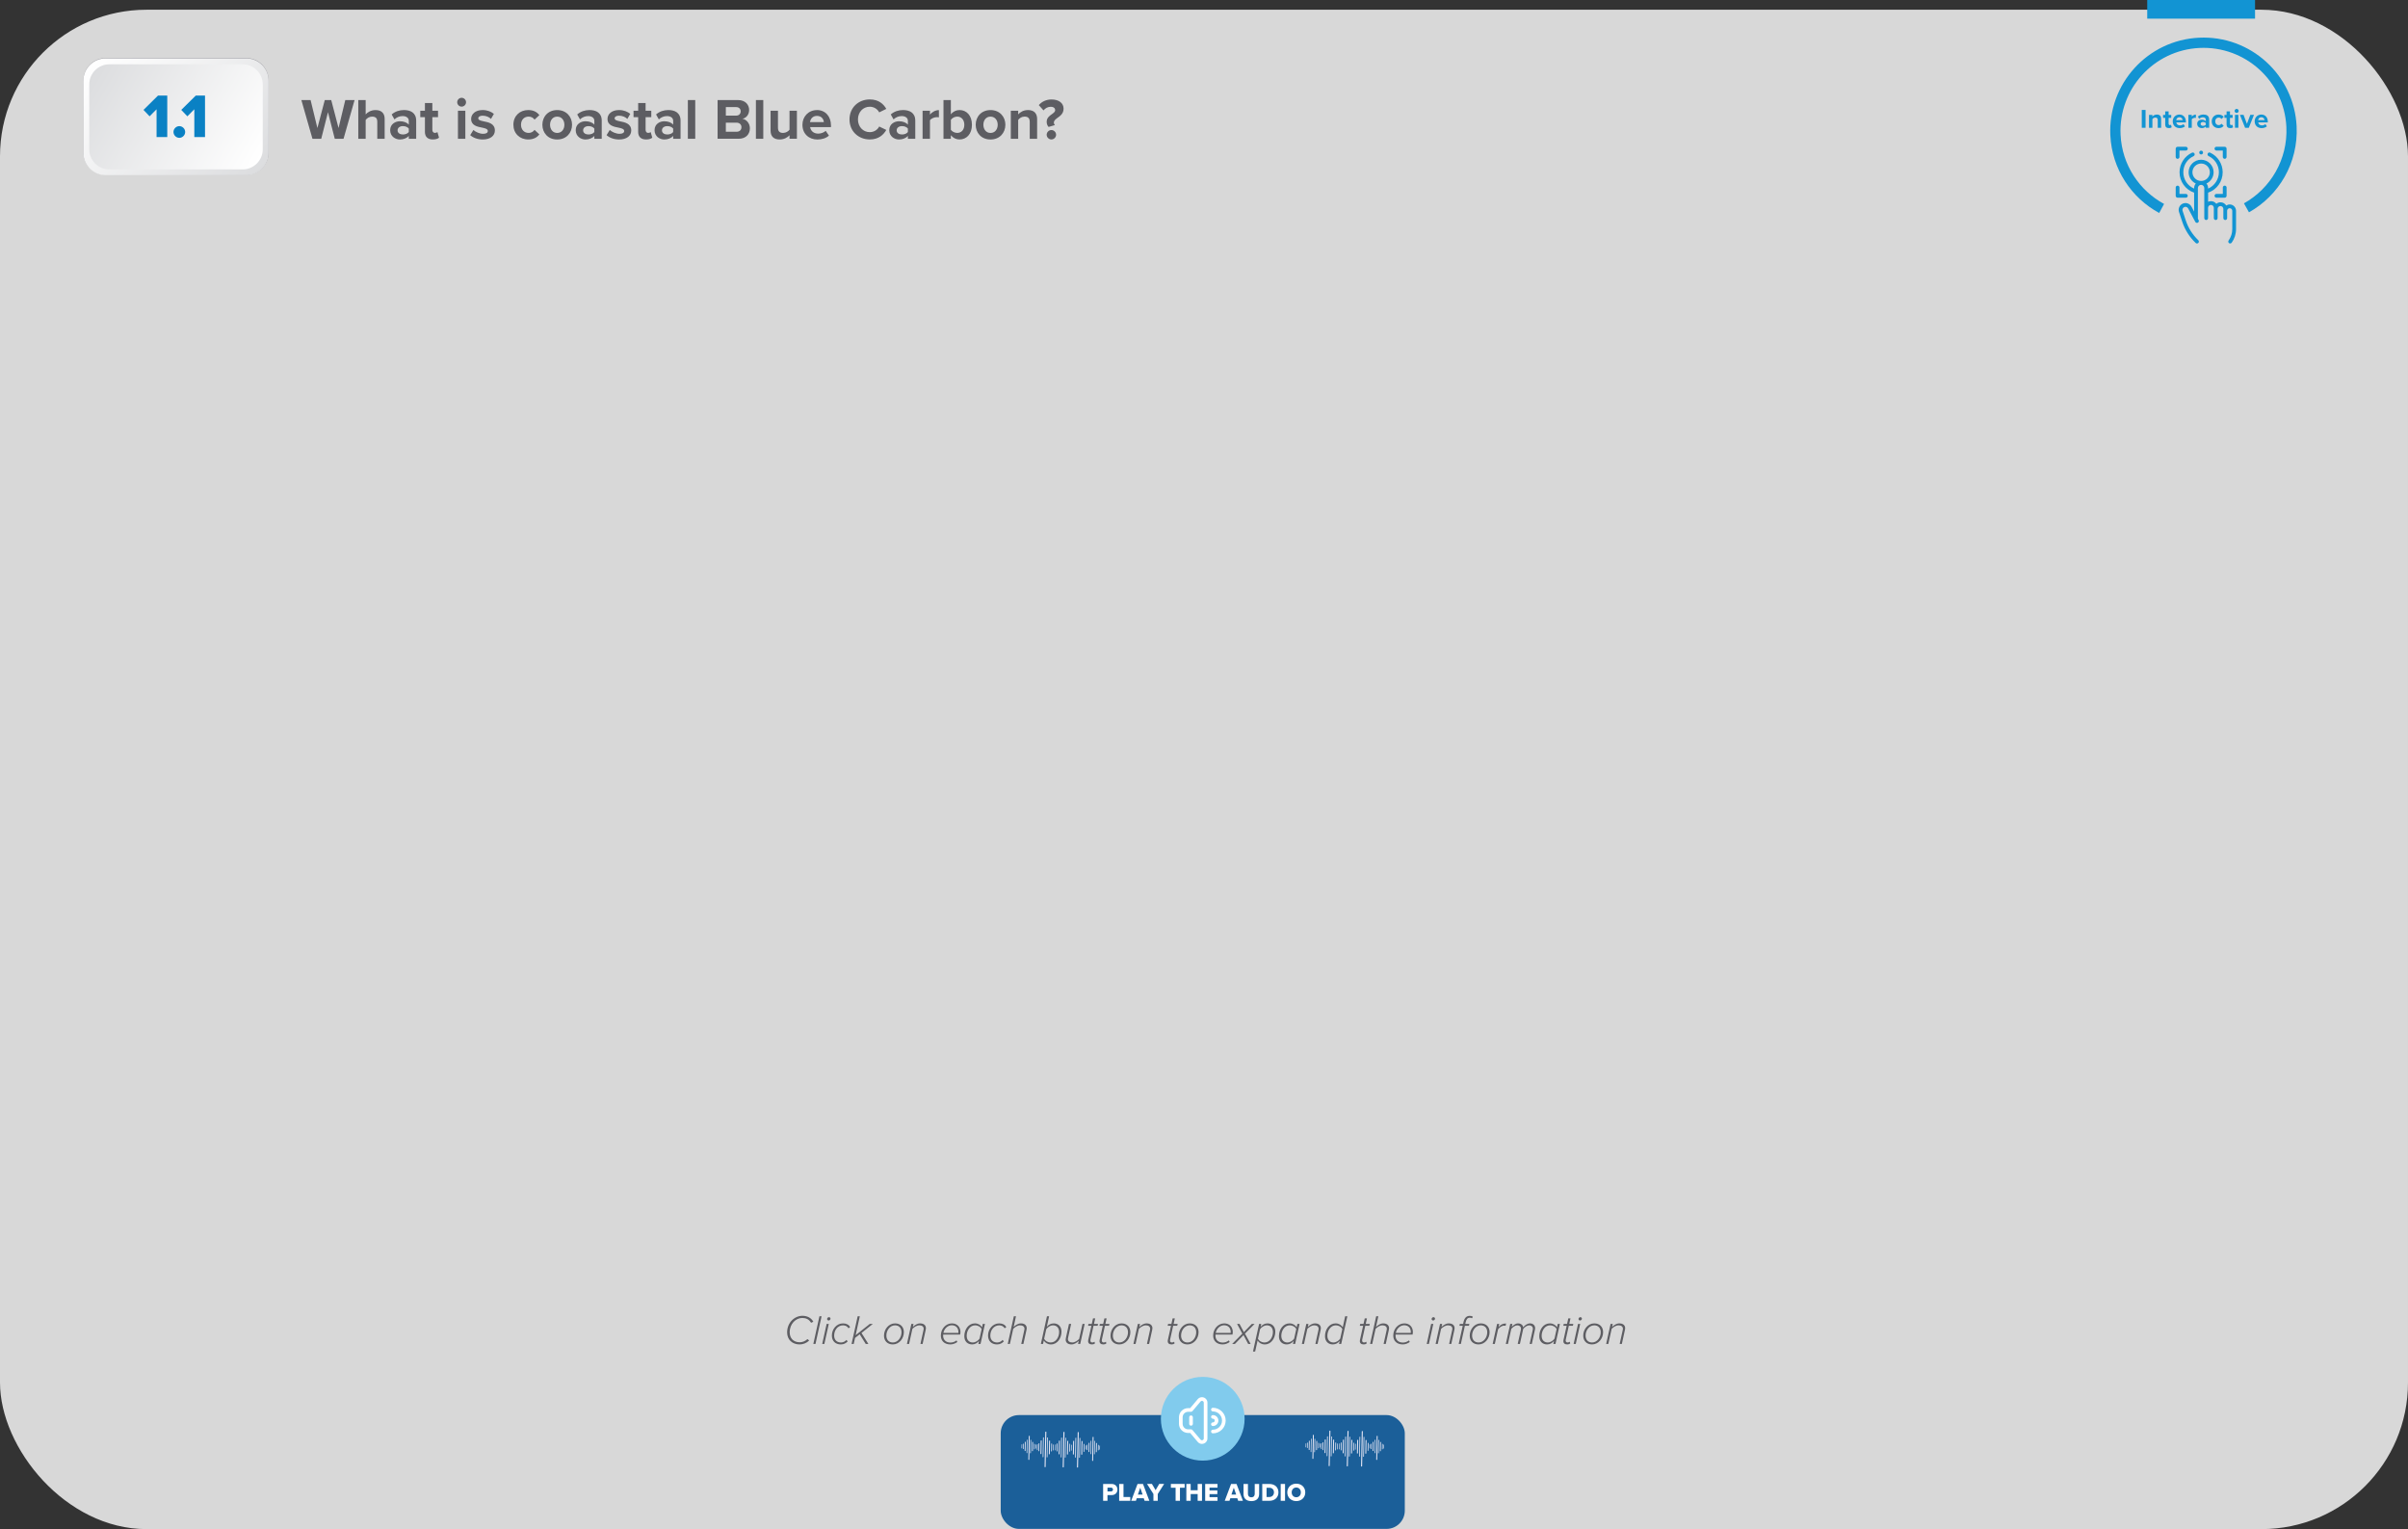 <?xml version="1.0" encoding="UTF-8"?><svg xmlns="http://www.w3.org/2000/svg" xmlns:xlink="http://www.w3.org/1999/xlink" viewBox="0 0 1161.37 737.28"><rect x="0" y="0" width="1161.37" height="737.28" fill="#333333" stroke="none"/><defs><style>.cls-1{fill:url(#linear-gradient);}.cls-2{fill:#e7e7f5;}.cls-3{fill:#fff;}.cls-4{fill:#d8d8d8;}.cls-5{fill:#1294d3;}.cls-6{fill:#0a81c4;}.cls-7{fill:#1b5f99;}.cls-8{fill:#9b9ba1;}.cls-9{fill:#5d5d62;}.cls-10{fill:#81cbed;}.cls-11{mix-blend-mode:multiply;}.cls-12{fill:url(#linear-gradient-2);}.cls-13{isolation:isolate;}.cls-14{fill:none;stroke:#1294d3;stroke-miterlimit:10;stroke-width:4.95px;}</style><linearGradient id="linear-gradient" x1="-758.98" y1="23.64" x2="-825.49" y2="90.15" gradientTransform="translate(-707.34 -.64) rotate(-179.99) scale(1 -1)" gradientUnits="userSpaceOnUse"><stop offset="0" stop-color="#fff"/><stop offset="1" stop-color="#dcdddf"/></linearGradient><linearGradient id="linear-gradient-2" x1="-831.51" y1="79.57" x2="-752.96" y2="34.22" xlink:href="#linear-gradient"/></defs><g class="cls-13"><g id="Capa_2"><g id="Capa_1-2"><rect class="cls-4" y="4.69" width="1161.37" height="732.6" rx="70.67" ry="70.67"/><g><path class="cls-9" d="M161.46,66.92l-3.28-12.82-3.25,12.82h-4.23l-5.35-18.68h4.45l3.28,13.5,3.56-13.5h3.11l3.53,13.5,3.25-13.5h4.48l-5.32,18.68h-4.23Z"/><path class="cls-9" d="M181.96,66.92v-8.23c0-1.88-.98-2.46-2.52-2.46-1.37,0-2.46,.78-3.08,1.6v9.1h-3.56v-18.68h3.56v6.92c.87-1.04,2.55-2.1,4.76-2.1,2.97,0,4.4,1.62,4.4,4.26v9.6h-3.56Z"/><path class="cls-9" d="M197.16,66.92v-1.4c-.92,1.09-2.52,1.74-4.28,1.74-2.16,0-4.7-1.46-4.7-4.48s2.55-4.31,4.7-4.31c1.79,0,3.39,.56,4.28,1.65v-1.88c0-1.37-1.18-2.27-2.97-2.27-1.46,0-2.8,.53-3.95,1.6l-1.34-2.38c1.65-1.46,3.78-2.13,5.91-2.13,3.08,0,5.91,1.23,5.91,5.12v8.74h-3.56Zm0-4.93c-.59-.78-1.71-1.18-2.86-1.18-1.4,0-2.55,.76-2.55,2.04s1.15,1.99,2.55,1.99c1.15,0,2.27-.39,2.86-1.18v-1.68Z"/><path class="cls-9" d="M204.94,63.56v-7.06h-2.24v-3.11h2.24v-3.7h3.58v3.7h2.74v3.11h-2.74v6.1c0,.84,.45,1.48,1.23,1.48,.53,0,1.04-.2,1.23-.39l.76,2.69c-.53,.48-1.48,.87-2.97,.87-2.49,0-3.84-1.29-3.84-3.7Z"/><path class="cls-9" d="M220.51,49.28c0-1.18,.98-2.13,2.13-2.13s2.13,.95,2.13,2.13-.95,2.13-2.13,2.13-2.13-.95-2.13-2.13Zm.36,17.64v-13.52h3.56v13.52h-3.56Z"/><path class="cls-9" d="M228.32,62.67c.98,.92,3,1.85,4.68,1.85,1.54,0,2.27-.53,2.27-1.37,0-.95-1.18-1.29-2.72-1.6-2.32-.45-5.32-1.01-5.32-4.23,0-2.27,1.99-4.26,5.54-4.26,2.3,0,4.12,.78,5.43,1.85l-1.4,2.44c-.81-.87-2.35-1.57-4-1.57-1.29,0-2.13,.48-2.13,1.26,0,.84,1.06,1.15,2.58,1.46,2.32,.45,5.43,1.06,5.43,4.42,0,2.49-2.1,4.34-5.85,4.34-2.35,0-4.62-.78-6.05-2.1l1.54-2.49Z"/><path class="cls-9" d="M254.78,53.06c2.77,0,4.45,1.21,5.35,2.46l-2.32,2.16c-.64-.92-1.62-1.46-2.86-1.46-2.16,0-3.67,1.57-3.67,3.92s1.51,3.95,3.67,3.95c1.23,0,2.21-.56,2.86-1.46l2.32,2.16c-.9,1.26-2.58,2.46-5.35,2.46-4.17,0-7.17-2.94-7.17-7.11s3-7.08,7.17-7.08Z"/><path class="cls-9" d="M261.59,60.15c0-3.84,2.69-7.08,7.14-7.08s7.17,3.25,7.17,7.08-2.69,7.11-7.17,7.11-7.14-3.25-7.14-7.11Zm10.61,0c0-2.1-1.26-3.92-3.47-3.92s-3.44,1.82-3.44,3.92,1.23,3.95,3.44,3.95,3.47-1.82,3.47-3.95Z"/><path class="cls-9" d="M286.65,66.92v-1.4c-.92,1.09-2.52,1.74-4.28,1.74-2.16,0-4.7-1.46-4.7-4.48s2.55-4.31,4.7-4.31c1.79,0,3.39,.56,4.28,1.65v-1.88c0-1.37-1.18-2.27-2.97-2.27-1.46,0-2.8,.53-3.95,1.6l-1.34-2.38c1.65-1.46,3.78-2.13,5.91-2.13,3.08,0,5.91,1.23,5.91,5.12v8.74h-3.56Zm0-4.93c-.59-.78-1.71-1.18-2.86-1.18-1.4,0-2.55,.76-2.55,2.04s1.15,1.99,2.55,1.99c1.15,0,2.27-.39,2.86-1.18v-1.68Z"/><path class="cls-9" d="M294.09,62.67c.98,.92,3,1.85,4.68,1.85,1.54,0,2.27-.53,2.27-1.37,0-.95-1.18-1.29-2.72-1.6-2.32-.45-5.32-1.01-5.32-4.23,0-2.27,1.99-4.26,5.54-4.26,2.3,0,4.12,.78,5.43,1.85l-1.4,2.44c-.81-.87-2.35-1.57-4-1.57-1.29,0-2.13,.48-2.13,1.26,0,.84,1.06,1.15,2.58,1.46,2.32,.45,5.43,1.06,5.43,4.42,0,2.49-2.1,4.34-5.85,4.34-2.35,0-4.62-.78-6.05-2.1l1.54-2.49Z"/><path class="cls-9" d="M307.79,63.56v-7.06h-2.24v-3.11h2.24v-3.7h3.58v3.7h2.74v3.11h-2.74v6.1c0,.84,.45,1.48,1.23,1.48,.53,0,1.04-.2,1.23-.39l.76,2.69c-.53,.48-1.48,.87-2.97,.87-2.49,0-3.84-1.29-3.84-3.7Z"/><path class="cls-9" d="M324.67,66.92v-1.4c-.92,1.09-2.52,1.74-4.28,1.74-2.16,0-4.7-1.46-4.7-4.48s2.55-4.31,4.7-4.31c1.79,0,3.39,.56,4.28,1.65v-1.88c0-1.37-1.18-2.27-2.97-2.27-1.46,0-2.8,.53-3.95,1.6l-1.34-2.38c1.65-1.46,3.78-2.13,5.91-2.13,3.08,0,5.91,1.23,5.91,5.12v8.74h-3.56Zm0-4.93c-.59-.78-1.71-1.18-2.86-1.18-1.4,0-2.55,.76-2.55,2.04s1.15,1.99,2.55,1.99c1.15,0,2.27-.39,2.86-1.18v-1.68Z"/><path class="cls-9" d="M331.75,66.92v-18.68h3.56v18.68h-3.56Z"/><path class="cls-9" d="M346.09,66.92v-18.68h9.83c3.56,0,5.38,2.27,5.38,4.76,0,2.35-1.46,3.92-3.22,4.28,1.99,.31,3.58,2.24,3.58,4.59,0,2.8-1.88,5.04-5.43,5.04h-10.14Zm3.98-11.17h4.98c1.34,0,2.18-.87,2.18-2.07s-.84-2.04-2.18-2.04h-4.98v4.12Zm0,7.78h5.12c1.51,0,2.41-.87,2.41-2.21,0-1.18-.84-2.18-2.41-2.18h-5.12v4.4Z"/><path class="cls-9" d="M364.57,66.92v-18.68h3.56v18.68h-3.56Z"/><path class="cls-9" d="M380.78,66.92v-1.71c-.92,1.04-2.55,2.04-4.76,2.04-2.97,0-4.37-1.62-4.37-4.26v-9.6h3.56v8.21c0,1.88,.98,2.49,2.49,2.49,1.37,0,2.46-.76,3.08-1.54v-9.16h3.56v13.52h-3.56Z"/><path class="cls-9" d="M394,53.06c4.03,0,6.78,3.02,6.78,7.45v.78h-10.05c.22,1.71,1.6,3.14,3.89,3.14,1.26,0,2.74-.5,3.61-1.34l1.57,2.3c-1.37,1.26-3.47,1.88-5.57,1.88-4.12,0-7.22-2.77-7.22-7.11,0-3.92,2.88-7.08,7-7.08Zm-3.33,5.82h6.66c-.08-1.29-.98-3-3.33-3-2.21,0-3.16,1.65-3.33,3Z"/><path class="cls-9" d="M409.71,57.6c0-5.74,4.34-9.66,9.8-9.66,4.26,0,6.64,2.24,7.95,4.56l-3.42,1.68c-.78-1.51-2.46-2.72-4.54-2.72-3.25,0-5.71,2.6-5.71,6.13s2.46,6.13,5.71,6.13c2.07,0,3.75-1.18,4.54-2.72l3.42,1.65c-1.34,2.32-3.7,4.59-7.95,4.59-5.46,0-9.8-3.92-9.8-9.66Z"/><path class="cls-9" d="M437.87,66.92v-1.4c-.92,1.09-2.52,1.74-4.28,1.74-2.16,0-4.7-1.46-4.7-4.48s2.55-4.31,4.7-4.31c1.79,0,3.39,.56,4.28,1.65v-1.88c0-1.37-1.18-2.27-2.97-2.27-1.46,0-2.8,.53-3.95,1.6l-1.34-2.38c1.65-1.46,3.78-2.13,5.91-2.13,3.08,0,5.91,1.23,5.91,5.12v8.74h-3.56Zm0-4.93c-.59-.78-1.71-1.18-2.86-1.18-1.4,0-2.55,.76-2.55,2.04s1.15,1.99,2.55,1.99c1.15,0,2.27-.39,2.86-1.18v-1.68Z"/><path class="cls-9" d="M444.96,66.92v-13.52h3.56v1.85c.95-1.2,2.63-2.16,4.31-2.16v3.47c-.25-.06-.59-.08-.98-.08-1.18,0-2.74,.64-3.33,1.51v8.93h-3.56Z"/><path class="cls-9" d="M455.04,66.92v-18.68h3.56v6.89c1.06-1.37,2.58-2.07,4.17-2.07,3.44,0,5.99,2.69,5.99,7.11s-2.58,7.08-5.99,7.08c-1.62,0-3.11-.73-4.17-2.04v1.71h-3.56Zm3.56-4.34c.59,.87,1.9,1.51,3.05,1.51,2.07,0,3.44-1.57,3.44-3.92s-1.37-3.95-3.44-3.95c-1.15,0-2.46,.67-3.05,1.57v4.79Z"/><path class="cls-9" d="M470.58,60.15c0-3.84,2.69-7.08,7.14-7.08s7.17,3.25,7.17,7.08-2.69,7.11-7.17,7.11-7.14-3.25-7.14-7.11Zm10.61,0c0-2.1-1.26-3.92-3.47-3.92s-3.44,1.82-3.44,3.92,1.23,3.95,3.44,3.95,3.47-1.82,3.47-3.95Z"/><path class="cls-9" d="M496.64,66.92v-8.18c0-1.88-.98-2.52-2.49-2.52-1.4,0-2.49,.78-3.08,1.6v9.1h-3.56v-13.52h3.56v1.76c.87-1.04,2.52-2.1,4.73-2.1,2.97,0,4.4,1.68,4.4,4.31v9.55h-3.56Z"/><path class="cls-9" d="M507.28,55.08c.87-.62,1.62-1.15,1.62-1.99s-.64-1.6-2.18-1.6c-1.4,0-2.58,.7-3.44,1.74l-2.27-2.55c1.48-1.74,3.72-2.72,6.13-2.72,3.61,0,5.82,1.82,5.82,4.42,0,2.32-1.51,3.44-2.83,4.37-.98,.73-1.85,1.34-1.85,2.38,0,.45,.22,.92,.5,1.18l-3.05,.9c-.59-.64-.92-1.48-.92-2.46,0-1.93,1.34-2.86,2.46-3.67Zm-.2,7.62c1.23,0,2.27,1.04,2.27,2.27s-1.04,2.27-2.27,2.27-2.27-1.04-2.27-2.27,1.04-2.27,2.27-2.27Z"/></g><g><g class="cls-11"><path class="cls-8" d="M129.55,73.52c0,5.96-4.83,10.79-10.79,10.79H51.01c-5.96,0-10.79-4.83-10.79-10.8V38.76c0-5.96,4.84-10.79,10.8-10.79H118.77c5.96,0,10.79,4.83,10.79,10.79v34.75Z"/></g><g><path class="cls-1" d="M40.22,73.71c0,5.96,4.83,10.79,10.79,10.79H118.77c5.95,0,10.78-4.83,10.78-10.79V38.96c0-5.96-4.83-10.79-10.78-10.79H51.01c-5.96,0-10.79,4.82-10.79,10.78v34.75Z"/><path class="cls-12" d="M43.04,71.97c0,5.36,4.35,9.71,9.71,9.71H117.02c5.36,0,9.7-4.35,9.7-9.7v-31.26c0-5.37-4.34-9.71-9.7-9.71H52.76c-5.36,0-9.71,4.34-9.71,9.7v31.26Z"/></g><g><path class="cls-6" d="M75.51,66.1v-13.41s-3.36,3.39-3.36,3.39l-2.94-3.09,6.99-6.9h4.47s0,20.01,0,20.01h-5.16Z"/><path class="cls-6" d="M86.49,60.82c1.53,0,2.82,1.29,2.82,2.82,0,1.53-1.29,2.82-2.82,2.82s-2.82-1.29-2.82-2.82c0-1.53,1.29-2.82,2.82-2.82Z"/><path class="cls-6" d="M93.72,66.1v-13.41s-3.36,3.39-3.36,3.39l-2.94-3.09,6.99-6.9h4.47s0,20.01,0,20.01h-5.16Z"/></g></g><g><g id="Button"><rect class="cls-7" x="482.64" y="682.31" width="194.89" height="54.87" rx="8.78" ry="8.78"/></g><circle class="cls-10" cx="580.08" cy="684.08" r="20.19"/><g><path class="cls-3" d="M579.7,696.21c-.78,0-1.51-.34-2.02-.94l-3.67-4.34h-1c-2.42,0-4.4-1.97-4.4-4.4v-3.17c0-2.42,1.97-4.4,4.4-4.4h1l3.67-4.34c.5-.59,1.24-.94,2.02-.94,1.45,0,2.64,1.18,2.64,2.64v17.24c0,1.45-1.18,2.64-2.64,2.64Zm-6.68-15.48c-1.45,0-2.64,1.18-2.64,2.64v3.17c0,1.45,1.18,2.64,2.64,2.64h1.41c.26,0,.5,.11,.67,.31l3.93,4.65c.17,.2,.41,.31,.67,.31,.48,0,.88-.39,.88-.88v-17.24c0-.48-.39-.88-.88-.88-.26,0-.5,.11-.67,.31l-3.93,4.65c-.17,.2-.41,.31-.67,.31h-1.41Z"/><path class="cls-3" d="M584.98,691.11c-.49,0-.88-.39-.88-.88s.39-.88,.88-.88c2.42,0,4.4-1.97,4.4-4.4s-1.97-4.4-4.4-4.4c-.49,0-.88-.39-.88-.88s.39-.88,.88-.88c3.39,0,6.16,2.76,6.16,6.16s-2.76,6.16-6.16,6.16Z"/><path class="cls-3" d="M584.98,687.59c-.49,0-.88-.39-.88-.88s.39-.88,.88-.88,.88-.39,.88-.88-.39-.88-.88-.88-.88-.39-.88-.88,.39-.88,.88-.88c1.45,0,2.64,1.18,2.64,2.64s-1.18,2.64-2.64,2.64Z"/><path class="cls-3" d="M574.43,687.42c-.49,0-.88-.39-.88-.88v-3.17c0-.49,.39-.88,.88-.88s.88,.39,.88,.88v3.17c0,.49-.39,.88-.88,.88Z"/></g><g><path class="cls-3" d="M532.03,723.64v-8.12h4.07c1.83,0,2.83,1.23,2.83,2.7s-1,2.67-2.83,2.67h-1.97v2.75h-2.09Zm3.79-6.36h-1.69v1.83h1.69c.56,0,.97-.35,.97-.9s-.41-.92-.97-.92Z"/><path class="cls-3" d="M539.77,723.64v-8.12h2.09v6.29h3.26v1.83h-5.36Z"/><path class="cls-3" d="M552.04,723.64l-.41-1.23h-3.37l-.41,1.23h-2.28l3.06-8.12h2.63l3.07,8.12h-2.28Zm-2.11-6.3l-1.13,3.3h2.28l-1.14-3.3Z"/><path class="cls-3" d="M556.29,723.64v-3.28l-3.08-4.85h2.36l1.77,3,1.74-3h2.37l-3.07,4.85v3.28h-2.09Z"/><path class="cls-3" d="M566.99,723.64v-6.3h-2.28v-1.83h6.64v1.83h-2.26v6.3h-2.09Z"/><path class="cls-3" d="M577.63,723.64v-3.26h-3.37v3.26h-2.09v-8.12h2.09v3.03h3.37v-3.03h2.09v8.12h-2.09Z"/><path class="cls-3" d="M581.25,723.64v-8.12h5.96v1.77h-3.86v1.35h3.77v1.78h-3.77v1.46h3.86v1.77h-5.96Z"/><path class="cls-3" d="M597.16,723.64l-.41-1.23h-3.37l-.41,1.23h-2.28l3.06-8.12h2.63l3.07,8.12h-2.28Zm-2.11-6.3l-1.13,3.3h2.28l-1.14-3.3Z"/><path class="cls-3" d="M599.75,715.52h2.13v4.76c0,.96,.51,1.66,1.64,1.66s1.63-.69,1.63-1.66v-4.76h2.13v4.82c0,2.02-1.16,3.45-3.76,3.45s-3.77-1.44-3.77-3.43v-4.83Z"/><path class="cls-3" d="M608.78,723.64v-8.12h3.41c2.56,0,4.4,1.53,4.4,4.05s-1.84,4.07-4.38,4.07h-3.42Zm2.09-1.83h1.31c1.42,0,2.25-1.03,2.25-2.24s-.75-2.23-2.24-2.23h-1.33v4.47Z"/><path class="cls-3" d="M617.68,723.64v-8.12h2.09v8.12h-2.09Z"/><path class="cls-3" d="M625.2,715.38c2.48,0,4.33,1.73,4.33,4.2s-1.85,4.2-4.33,4.2-4.35-1.73-4.35-4.2,1.86-4.2,4.35-4.2Zm0,1.85c-1.35,0-2.22,1.02-2.22,2.35s.86,2.35,2.22,2.35,2.2-1.04,2.2-2.35-.86-2.35-2.2-2.35Z"/></g><g><path class="cls-2" d="M504.03,707.42h.02c.14,0,.25-.08,.25-.17l.35-16.78c0-.1-.11-.18-.24-.18h-.02c-.14,0-.25,.08-.25,.17l-.35,16.78c0,.1,.11,.18,.24,.18Z"/><path class="cls-2" d="M503.02,702.62h.05c.08,0,.15-.05,.16-.11l.19-9.36c0-.06-.07-.11-.15-.11h-.05c-.08,0-.15,.05-.16,.11l-.19,9.36c0,.06,.07,.11,.15,.11Z"/><path class="cls-2" d="M501.95,701.11h.17c.08,0,.15-.04,.15-.1l.13-6.37c0-.06-.06-.1-.14-.1h-.17c-.08,0-.15,.04-.15,.1l-.13,6.37c0,.06,.06,.1,.14,.1Z"/><path class="cls-2" d="M500.96,699.72h.16c.05,0,.1-.03,.1-.07l.08-3.69s-.04-.07-.1-.07h-.16c-.05,0-.1,.03-.1,.07l-.08,3.69s.04,.07,.1,.07Z"/><path class="cls-2" d="M500.2,699.21h.15s.08-.02,.08-.05l.06-2.72s-.03-.05-.07-.05h-.15s-.08,.02-.08,.05l-.06,2.72s.03,.05,.07,.05Z"/><path class="cls-2" d="M505.03,702.68h-.05c-.08,0-.15-.05-.15-.11l.19-9.36c0-.06,.07-.11,.16-.11h.05c.08,0,.15,.05,.15,.11l-.19,9.36c0,.06-.07,.11-.16,.11Z"/><path class="cls-2" d="M506.16,701.2h-.17c-.08,0-.14-.05-.14-.11l.13-6.37c0-.06,.07-.1,.15-.1h.17c.08,0,.14,.05,.14,.11l-.13,6.37c0,.06-.07,.1-.15,.1Z"/><path class="cls-2" d="M507.21,699.84h-.16c-.05,0-.1-.03-.1-.07l.08-3.69s.04-.07,.1-.07h.16c.05,0,.1,.03,.1,.07l-.08,3.69s-.04,.07-.1,.07Z"/><path class="cls-2" d="M507.99,699.35h-.15s-.08-.03-.07-.06l.06-2.72s.04-.05,.08-.05h.15s.08,.03,.07,.06l-.06,2.72s-.04,.05-.08,.05Z"/><path class="cls-2" d="M526.93,704.42h.08c.11,0,.19-.06,.19-.13l.23-11.32c0-.07-.08-.14-.19-.14h-.08c-.11,0-.19,.06-.19,.13l-.23,11.32c0,.07,.08,.14,.19,.14Z"/><path class="cls-2" d="M526.03,701.17h.08c.07,0,.12-.04,.12-.08l.13-6.31s-.05-.08-.12-.09h-.08c-.07,0-.12,.04-.12,.08l-.13,6.31s.05,.08,.12,.09Z"/><path class="cls-2" d="M525.08,700.14h.18c.06,0,.11-.03,.11-.08l.09-4.29s-.05-.08-.11-.08h-.18c-.06,0-.11,.03-.11,.08l-.09,4.29s.05,.08,.11,.08Z"/><path class="cls-2" d="M524.2,699.2h.17s.08-.02,.08-.05l.05-2.49s-.03-.05-.07-.05h-.17s-.08,.02-.08,.05l-.05,2.49s.03,.05,.07,.05Z"/><path class="cls-2" d="M523.53,698.85h.15s.06-.02,.06-.04l.04-1.83s-.03-.04-.06-.04h-.15s-.06,.02-.06,.04l-.04,1.83s.03,.04,.06,.04Z"/><path class="cls-2" d="M527.85,701.21h-.08c-.07,0-.12-.04-.12-.09l.13-6.31s.06-.08,.12-.08h.08c.07,0,.12,.04,.12,.09l-.13,6.31s-.06,.08-.12,.08Z"/><path class="cls-2" d="M528.83,700.21h-.18c-.06,0-.11-.04-.11-.08l.09-4.29s.05-.08,.11-.08h.18c.06,0,.11,.04,.11,.08l-.09,4.29s-.05,.08-.11,.08Z"/><path class="cls-2" d="M529.76,699.29h-.17s-.07-.03-.07-.06l.05-2.49s.03-.05,.08-.05h.17s.07,.03,.07,.06l-.05,2.49s-.03,.05-.08,.05Z"/><path class="cls-2" d="M530.44,698.96h-.15s-.06-.02-.06-.04l.04-1.83s.03-.04,.06-.04h.15s.06,.02,.06,.04l-.04,1.83s-.03,.04-.06,.04Z"/><path class="cls-2" d="M496.15,703.91h.08c.11,0,.19-.06,.19-.13l.23-11.32c0-.07-.08-.14-.19-.14h-.08c-.11,0-.19,.06-.19,.13l-.23,11.32c0,.07,.08,.14,.19,.14Z"/><path class="cls-2" d="M495.24,700.66h.08c.07,0,.12-.04,.12-.08l.13-6.31s-.05-.08-.12-.09h-.08c-.07,0-.12,.04-.12,.08l-.13,6.31s.05,.08,.12,.09Z"/><path class="cls-2" d="M494.3,699.63h.18c.06,0,.11-.03,.11-.08l.09-4.29s-.05-.08-.11-.08h-.18c-.06,0-.11,.03-.11,.08l-.09,4.29s.05,.08,.11,.08Z"/><path class="cls-2" d="M493.41,698.69h.17s.08-.02,.08-.05l.05-2.49s-.03-.05-.07-.05h-.17s-.08,.02-.08,.05l-.05,2.49s.03,.05,.07,.05Z"/><path class="cls-2" d="M492.74,698.34h.15s.06-.02,.06-.04l.04-1.83s-.03-.04-.06-.04h-.15s-.06,.02-.06,.04l-.04,1.83s.03,.04,.06,.04Z"/><path class="cls-2" d="M497.06,700.71h-.08c-.07,0-.12-.04-.12-.09l.13-6.31s.06-.08,.12-.08h.08c.07,0,.12,.04,.12,.09l-.13,6.31s-.06,.08-.12,.08Z"/><path class="cls-2" d="M498.05,699.7h-.18c-.06,0-.11-.04-.11-.08l.09-4.29s.05-.08,.11-.08h.18c.06,0,.11,.04,.11,.08l-.09,4.29s-.05,.08-.11,.08Z"/><path class="cls-2" d="M498.97,698.79h-.17s-.07-.03-.07-.06l.05-2.49s.03-.05,.08-.05h.17s.07,.03,.07,.06l-.05,2.49s-.03,.05-.08,.05Z"/><path class="cls-2" d="M499.66,698.46h-.15s-.06-.02-.06-.04l.04-1.83s.03-.04,.06-.04h.15s.06,.02,.06,.04l-.04,1.83s-.03,.04-.06,.04Z"/><path class="cls-2" d="M512.78,707.53h.02c.14,0,.25-.08,.25-.17l.35-16.78c0-.1-.11-.18-.24-.18h-.02c-.14,0-.25,.08-.25,.17l-.35,16.78c0,.1,.11,.18,.24,.18Z"/><path class="cls-2" d="M511.77,702.74h.05c.08,0,.15-.05,.16-.11l.19-9.36c0-.06-.07-.11-.15-.11h-.05c-.08,0-.15,.05-.16,.11l-.19,9.36c0,.06,.07,.11,.15,.11Z"/><path class="cls-2" d="M510.71,701.22h.17c.08,0,.15-.04,.15-.1l.13-6.37c0-.06-.06-.1-.14-.1h-.17c-.08,0-.15,.04-.15,.1l-.13,6.37c0,.06,.06,.1,.14,.1Z"/><path class="cls-2" d="M509.71,699.83h.16c.05,0,.1-.03,.1-.07l.08-3.69s-.04-.07-.1-.07h-.16c-.05,0-.1,.03-.1,.07l-.08,3.69s.04,.07,.1,.07Z"/><path class="cls-2" d="M508.95,699.32h.15s.08-.02,.08-.05l.06-2.72s-.03-.05-.07-.06h-.15s-.08,.02-.08,.05l-.06,2.72s.03,.05,.07,.05Z"/><path class="cls-2" d="M513.79,702.8h-.05c-.08,0-.15-.05-.15-.11l.19-9.36c0-.06,.07-.11,.16-.11h.05c.08,0,.15,.05,.15,.11l-.19,9.36c0,.06-.07,.11-.16,.11Z"/><path class="cls-2" d="M514.91,701.31h-.17c-.08,0-.14-.05-.14-.11l.13-6.37c0-.06,.07-.1,.15-.1h.17c.08,0,.14,.05,.14,.11l-.13,6.37c0,.06-.07,.1-.15,.1Z"/><path class="cls-2" d="M515.97,699.95h-.16c-.05,0-.1-.03-.1-.07l.08-3.69s.04-.07,.1-.07h.16c.05,0,.1,.03,.1,.07l-.08,3.69s-.04,.07-.1,.07Z"/><path class="cls-2" d="M516.75,699.46h-.15s-.08-.03-.07-.06l.06-2.72s.04-.05,.08-.05h.15s.08,.03,.07,.06l-.06,2.72s-.04,.05-.08,.05Z"/><path class="cls-2" d="M519.66,707.62h.02c.14,0,.25-.08,.25-.17l.35-16.78c0-.1-.11-.18-.24-.18h-.02c-.14,0-.25,.08-.25,.17l-.35,16.78c0,.1,.11,.18,.24,.18Z"/><path class="cls-2" d="M518.65,702.82h.05c.08,0,.15-.05,.16-.11l.19-9.36c0-.06-.07-.11-.15-.11h-.05c-.08,0-.15,.05-.16,.11l-.19,9.36c0,.06,.07,.11,.15,.11Z"/><path class="cls-2" d="M517.59,701.31h.17c.08,0,.15-.04,.15-.1l.13-6.37c0-.06-.06-.1-.14-.1h-.17c-.08,0-.15,.04-.15,.1l-.13,6.37c0,.06,.06,.1,.14,.1Z"/><path class="cls-2" d="M520.67,702.89h-.05c-.08,0-.15-.05-.15-.11l.19-9.36c0-.06,.07-.11,.16-.11h.05c.08,0,.15,.05,.15,.11l-.19,9.36c0,.06-.07,.11-.16,.11Z"/><path class="cls-2" d="M521.79,701.4h-.17c-.08,0-.14-.05-.14-.11l.13-6.37c0-.06,.07-.1,.15-.1h.17c.08,0,.14,.05,.14,.11l-.13,6.37c0,.06-.07,.1-.15,.1Z"/><path class="cls-2" d="M522.84,700.04h-.16c-.05,0-.1-.03-.1-.07l.08-3.69s.04-.07,.1-.07h.16c.05,0,.1,.03,.1,.07l-.08,3.69s-.04,.07-.1,.07Z"/></g><g><path class="cls-2" d="M641.04,706.93h.02c.14,0,.25-.08,.25-.17l.35-16.78c0-.1-.11-.18-.24-.18h-.02c-.14,0-.25,.08-.25,.17l-.35,16.78c0,.1,.11,.18,.24,.18Z"/><path class="cls-2" d="M640.02,702.13h.05c.08,0,.15-.05,.16-.11l.19-9.36c0-.06-.07-.11-.15-.11h-.05c-.08,0-.15,.05-.16,.11l-.19,9.36c0,.06,.07,.11,.15,.11Z"/><path class="cls-2" d="M638.96,700.62h.17c.08,0,.15-.04,.15-.1l.13-6.37c0-.06-.06-.1-.14-.1h-.17c-.08,0-.15,.04-.15,.1l-.13,6.37c0,.06,.06,.1,.14,.1Z"/><path class="cls-2" d="M637.96,699.23h.16c.05,0,.1-.03,.1-.07l.08-3.69s-.04-.07-.1-.07h-.16c-.05,0-.1,.03-.1,.07l-.08,3.69s.04,.07,.1,.07Z"/><path class="cls-2" d="M637.2,698.72h.15s.08-.02,.08-.05l.06-2.72s-.03-.05-.07-.05h-.15s-.08,.02-.08,.05l-.06,2.72s.03,.05,.07,.05Z"/><path class="cls-2" d="M642.04,702.2h-.05c-.08,0-.15-.05-.15-.11l.19-9.36c0-.06,.07-.11,.16-.11h.05c.08,0,.15,.05,.15,.11l-.19,9.36c0,.06-.07,.11-.16,.11Z"/><path class="cls-2" d="M643.16,700.71h-.17c-.08,0-.14-.05-.14-.11l.13-6.37c0-.06,.07-.1,.15-.1h.17c.08,0,.14,.05,.14,.11l-.13,6.37c0,.06-.07,.1-.15,.1Z"/><path class="cls-2" d="M644.22,699.35h-.16c-.05,0-.1-.03-.1-.07l.08-3.69s.04-.07,.1-.07h.16c.05,0,.1,.03,.1,.07l-.08,3.69s-.04,.07-.1,.07Z"/><path class="cls-2" d="M645,698.86h-.15s-.08-.03-.07-.06l.06-2.72s.04-.05,.08-.05h.15s.08,.03,.07,.06l-.06,2.72s-.04,.05-.08,.05Z"/><path class="cls-2" d="M663.94,703.93h.08c.11,0,.19-.06,.19-.13l.23-11.32c0-.07-.08-.14-.19-.14h-.08c-.11,0-.19,.06-.19,.13l-.23,11.32c0,.07,.08,.14,.19,.14Z"/><path class="cls-2" d="M663.03,700.68h.08c.07,0,.12-.04,.12-.08l.13-6.31s-.05-.08-.12-.09h-.08c-.07,0-.12,.04-.12,.08l-.13,6.31s.05,.08,.12,.09Z"/><path class="cls-2" d="M662.09,699.65h.18c.06,0,.11-.03,.11-.08l.09-4.29s-.05-.08-.11-.08h-.18c-.06,0-.11,.03-.11,.08l-.09,4.29s.05,.08,.11,.08Z"/><path class="cls-2" d="M661.2,698.71h.17s.08-.02,.08-.05l.05-2.49s-.03-.05-.07-.05h-.17s-.08,.02-.08,.05l-.05,2.49s.03,.05,.07,.05Z"/><path class="cls-2" d="M660.53,698.36h.15s.06-.02,.06-.04l.04-1.83s-.03-.04-.06-.04h-.15s-.06,.02-.06,.04l-.04,1.83s.03,.04,.06,.04Z"/><path class="cls-2" d="M664.85,700.73h-.08c-.07,0-.12-.04-.12-.09l.13-6.31s.06-.08,.12-.08h.08c.07,0,.12,.04,.12,.09l-.13,6.31s-.06,.08-.12,.08Z"/><path class="cls-2" d="M665.84,699.72h-.18c-.06,0-.11-.04-.11-.08l.09-4.29s.05-.08,.11-.08h.18c.06,0,.11,.04,.11,.08l-.09,4.29s-.05,.08-.11,.08Z"/><path class="cls-2" d="M666.76,698.8h-.17s-.07-.03-.07-.06l.05-2.49s.03-.05,.08-.05h.17s.07,.03,.07,.06l-.05,2.49s-.03,.05-.08,.05Z"/><path class="cls-2" d="M667.45,698.47h-.15s-.06-.02-.06-.04l.04-1.83s.03-.04,.06-.04h.15s.06,.02,.06,.04l-.04,1.83s-.03,.04-.06,.04Z"/><path class="cls-2" d="M633.16,703.42h.08c.11,0,.19-.06,.19-.13l.23-11.32c0-.07-.08-.14-.19-.14h-.08c-.11,0-.19,.06-.19,.13l-.23,11.32c0,.07,.08,.14,.19,.14Z"/><path class="cls-2" d="M632.25,700.17h.08c.07,0,.12-.04,.12-.08l.13-6.31s-.05-.08-.12-.09h-.08c-.07,0-.12,.04-.12,.08l-.13,6.31s.05,.08,.12,.09Z"/><path class="cls-2" d="M631.3,699.14h.18c.06,0,.11-.03,.11-.08l.09-4.29s-.05-.08-.11-.08h-.18c-.06,0-.11,.03-.11,.08l-.09,4.29s.05,.08,.11,.08Z"/><path class="cls-2" d="M630.42,698.2h.17s.08-.02,.08-.05l.05-2.49s-.03-.05-.07-.05h-.17s-.08,.02-.08,.05l-.05,2.49s.03,.05,.07,.05Z"/><path class="cls-2" d="M629.75,697.85h.15s.06-.02,.06-.04l.04-1.83s-.03-.04-.06-.04h-.15s-.06,.02-.06,.04l-.04,1.83s.03,.04,.06,.04Z"/><path class="cls-2" d="M634.07,700.22h-.08c-.07,0-.12-.04-.12-.09l.13-6.31s.06-.08,.12-.08h.08c.07,0,.12,.04,.12,.09l-.13,6.31s-.06,.08-.12,.08Z"/><path class="cls-2" d="M635.06,699.21h-.18c-.06,0-.11-.04-.11-.08l.09-4.29s.05-.08,.11-.08h.18c.06,0,.11,.04,.11,.08l-.09,4.29s-.05,.08-.11,.08Z"/><path class="cls-2" d="M635.98,698.3h-.17s-.07-.03-.07-.06l.05-2.49s.03-.05,.08-.05h.17s.07,.03,.07,.06l-.05,2.49s-.03,.05-.08,.05Z"/><path class="cls-2" d="M636.66,697.97h-.15s-.06-.02-.06-.04l.04-1.83s.03-.04,.06-.04h.15s.06,.02,.06,.04l-.04,1.83s-.03,.04-.06,.04Z"/><path class="cls-2" d="M649.79,707.04h.02c.14,0,.25-.08,.25-.17l.35-16.78c0-.1-.11-.18-.24-.18h-.02c-.14,0-.25,.08-.25,.17l-.35,16.78c0,.1,.11,.18,.24,.18Z"/><path class="cls-2" d="M648.78,702.25h.05c.08,0,.15-.05,.16-.11l.19-9.36c0-.06-.07-.11-.15-.11h-.05c-.08,0-.15,.05-.16,.11l-.19,9.36c0,.06,.07,.11,.15,.11Z"/><path class="cls-2" d="M647.72,700.73h.17c.08,0,.15-.04,.15-.1l.13-6.37c0-.06-.06-.1-.14-.1h-.17c-.08,0-.15,.04-.15,.1l-.13,6.37c0,.06,.06,.1,.14,.1Z"/><path class="cls-2" d="M646.72,699.34h.16c.05,0,.1-.03,.1-.07l.08-3.69s-.04-.07-.1-.07h-.16c-.05,0-.1,.03-.1,.07l-.08,3.69s.04,.07,.1,.07Z"/><path class="cls-2" d="M645.96,698.83h.15s.08-.02,.08-.05l.06-2.72s-.03-.05-.07-.06h-.15s-.08,.02-.08,.05l-.06,2.72s.03,.05,.07,.05Z"/><path class="cls-2" d="M650.8,702.31h-.05c-.08,0-.15-.05-.15-.11l.19-9.36c0-.06,.07-.11,.16-.11h.05c.08,0,.15,.05,.15,.11l-.19,9.36c0,.06-.07,.11-.16,.11Z"/><path class="cls-2" d="M651.92,700.82h-.17c-.08,0-.14-.05-.14-.11l.13-6.37c0-.06,.07-.1,.15-.1h.17c.08,0,.14,.05,.14,.11l-.13,6.37c0,.06-.07,.1-.15,.1Z"/><path class="cls-2" d="M652.97,699.46h-.16c-.05,0-.1-.03-.1-.07l.08-3.69s.04-.07,.1-.07h.16c.05,0,.1,.03,.1,.07l-.08,3.69s-.04,.07-.1,.07Z"/><path class="cls-2" d="M653.75,698.97h-.15s-.08-.03-.07-.06l.06-2.72s.04-.05,.08-.05h.15s.08,.03,.07,.06l-.06,2.72s-.04,.05-.08,.05Z"/><path class="cls-2" d="M656.67,707.13h.02c.14,0,.25-.08,.25-.17l.35-16.78c0-.1-.11-.18-.24-.18h-.02c-.14,0-.25,.08-.25,.17l-.35,16.78c0,.1,.11,.18,.24,.18Z"/><path class="cls-2" d="M655.65,702.33h.05c.08,0,.15-.05,.16-.11l.19-9.36c0-.06-.07-.11-.15-.11h-.05c-.08,0-.15,.05-.16,.11l-.19,9.36c0,.06,.07,.11,.15,.11Z"/><path class="cls-2" d="M654.59,700.82h.17c.08,0,.15-.04,.15-.1l.13-6.37c0-.06-.06-.1-.14-.1h-.17c-.08,0-.15,.04-.15,.1l-.13,6.37c0,.06,.06,.1,.14,.1Z"/><path class="cls-2" d="M657.67,702.4h-.05c-.08,0-.15-.05-.15-.11l.19-9.36c0-.06,.07-.11,.16-.11h.05c.08,0,.15,.05,.15,.11l-.19,9.36c0,.06-.07,.11-.16,.11Z"/><path class="cls-2" d="M658.79,700.91h-.17c-.08,0-.14-.05-.14-.11l.13-6.37c0-.06,.07-.1,.15-.1h.17c.08,0,.14,.05,.14,.11l-.13,6.37c0,.06-.07,.1-.15,.1Z"/><path class="cls-2" d="M659.85,699.55h-.16c-.05,0-.1-.03-.1-.07l.08-3.69s.04-.07,.1-.07h.16c.05,0,.1,.03,.1,.07l-.08,3.69s-.04,.07-.1,.07Z"/></g></g><rect class="cls-5" x="1035.6" width="52" height="9"/><g><path class="cls-14" d="M1042.55,100.51c-12.65-6.84-21.52-19.94-22.27-35.36-1.13-23.44,16.95-43.37,40.4-44.5,23.44-1.13,43.37,16.95,44.5,40.4,.8,16.66-8.09,31.54-21.72,39.16"/><g><path class="cls-5" d="M1050.24,76.58c.5,0,.91-.41,.91-.91v-3.08h3.08c.5,0,.91-.41,.91-.91s-.41-.91-.91-.91h-3.99c-.5,0-.91,.41-.91,.91v3.99c0,.5,.41,.91,.91,.91Z"/><path class="cls-5" d="M1068.97,72.59h3.08v3.08c0,.5,.41,.91,.91,.91s.91-.41,.91-.91v-3.99c0-.5-.41-.91-.91-.91h-3.99c-.5,0-.91,.41-.91,.91s.41,.91,.91,.91h0Z"/><path class="cls-5" d="M1055.14,94.41c0-.5-.41-.91-.91-.91h-3.08v-3.08c0-.5-.41-.91-.91-.91s-.91,.41-.91,.91v3.99c0,.5,.41,.91,.91,.91h3.99c.5,0,.91-.41,.91-.91Z"/><path class="cls-5" d="M1072.97,89.51c-.5,0-.91,.41-.91,.91v3.08h-3.08c-.5,0-.91,.41-.91,.91s.41,.91,.91,.91h3.99c.5,0,.91-.41,.91-.91v-3.99c0-.5-.41-.91-.91-.91h0Z"/><path class="cls-5" d="M1075.41,98.58c-.63,0-1.21,.19-1.7,.52-.56-.93-1.59-1.56-2.75-1.56-.77,0-1.48,.27-2.04,.73-.59-.78-1.52-1.28-2.57-1.28-.5,0-.97,.11-1.39,.32v-4.42c4.21-1.44,7.03-5.37,7.03-9.84,0-4.03-2.36-7.73-6.01-9.43-.46-.21-1-.02-1.21,.44-.21,.46-.02,1,.44,1.21,3.01,1.4,4.96,4.46,4.96,7.78s-2.06,6.55-5.21,7.89v-.27c0-.83-.3-1.59-.8-2.17,2.04-.97,3.46-3.05,3.46-5.45,0-3.32-2.7-6.03-6.03-6.03s-6.03,2.7-6.03,6.03c0,2.41,1.42,4.49,3.46,5.45-.5,.59-.8,1.34-.8,2.17v.27c-3.15-1.34-5.21-4.42-5.21-7.89s1.95-6.37,4.96-7.78c.46-.21,.65-.75,.44-1.21-.21-.46-.75-.65-1.21-.44-3.65,1.7-6.01,5.4-6.01,9.43,0,4.47,2.82,8.4,7.03,9.84v9.14l-1.26-2.38c-.42-.79-1.13-1.37-2-1.62-.86-.25-1.77-.14-2.55,.32h-.01c-1.34,.78-1.96,2.41-1.47,3.88l1.56,4.7c1.28,3.88,3.53,7.41,6.48,10.22,.18,.17,.4,.25,.63,.25,.24,0,.48-.09,.66-.28,.35-.36,.33-.94-.03-1.29-2.74-2.61-4.82-5.88-6.01-9.48l-1.56-4.7c-.22-.65,.06-1.38,.65-1.72h.01c.35-.21,.75-.26,1.13-.15,.38,.11,.7,.37,.89,.72l3.45,6.49c.24,.44,.79,.61,1.23,.38,.44-.24,.61-.79,.38-1.23l-.36-.68v-14.79c0-.85,.69-1.54,1.54-1.54s1.54,.69,1.54,1.54v14.51c0,.5,.41,.91,.91,.91s.91-.41,.91-.91v-4.98c0-.77,.62-1.39,1.39-1.39s1.39,.62,1.39,1.39v4.98c0,.5,.41,.91,.91,.91s.91-.41,.91-.91v-4.43c0-.77,.62-1.39,1.39-1.39s1.39,.62,1.39,1.39v4.43c0,.5,.41,.91,.91,.91s.91-.41,.91-.91v-3.54c0-.68,.55-1.24,1.24-1.24s1.24,.55,1.24,1.24v8.85c0,1.97-.61,3.86-1.76,5.47-.29,.41-.2,.98,.21,1.27,.16,.12,.35,.17,.53,.17,.28,0,.56-.13,.74-.38,1.37-1.92,2.1-4.17,2.1-6.53v-8.85c0-1.69-1.37-3.06-3.06-3.06h0Zm-18.01-15.53c0-2.32,1.89-4.2,4.2-4.2s4.2,1.89,4.2,4.2-1.89,4.2-4.2,4.2c-2.32,0-4.2-1.89-4.2-4.2h0Z"/><circle class="cls-5" cx="1061.6" cy="73.56" r=".91"/></g><g><path class="cls-5" d="M1032.97,61.62v-8.61h1.83v8.61h-1.83Z"/><path class="cls-5" d="M1040.67,61.62v-3.77c0-.87-.45-1.16-1.15-1.16-.65,0-1.15,.36-1.42,.74v4.2h-1.64v-6.24h1.64v.81c.4-.48,1.16-.97,2.18-.97,1.37,0,2.03,.77,2.03,1.99v4.4h-1.64Z"/><path class="cls-5" d="M1044.27,60.07v-3.25h-1.03v-1.43h1.03v-1.7h1.65v1.7h1.26v1.43h-1.26v2.81c0,.39,.21,.68,.57,.68,.25,0,.48-.09,.57-.18l.35,1.24c-.25,.22-.68,.4-1.37,.4-1.15,0-1.77-.59-1.77-1.7Z"/><path class="cls-5" d="M1051.13,55.23c1.86,0,3.12,1.39,3.12,3.43v.36h-4.63c.1,.79,.74,1.45,1.79,1.45,.58,0,1.27-.23,1.67-.62l.72,1.06c-.63,.58-1.6,.87-2.57,.87-1.9,0-3.33-1.28-3.33-3.28,0-1.81,1.33-3.27,3.23-3.27Zm-1.54,2.69h3.07c-.04-.59-.45-1.38-1.54-1.38-1.02,0-1.46,.76-1.54,1.38Z"/><path class="cls-5" d="M1055.45,61.62v-6.24h1.64v.85c.44-.55,1.21-.99,1.99-.99v1.6c-.12-.03-.27-.04-.45-.04-.54,0-1.26,.3-1.54,.7v4.12h-1.64Z"/><path class="cls-5" d="M1063.84,61.62v-.65c-.43,.5-1.16,.8-1.97,.8-.99,0-2.17-.67-2.17-2.07s1.17-1.99,2.17-1.99c.83,0,1.56,.26,1.97,.76v-.86c0-.63-.54-1.05-1.37-1.05-.67,0-1.29,.25-1.82,.74l-.62-1.1c.76-.67,1.74-.98,2.72-.98,1.42,0,2.72,.57,2.72,2.36v4.03h-1.64Zm0-2.27c-.27-.36-.79-.54-1.32-.54-.65,0-1.17,.35-1.17,.94s.53,.92,1.17,.92c.53,0,1.05-.18,1.32-.54v-.77Z"/><path class="cls-5" d="M1070.01,55.23c1.28,0,2.05,.55,2.46,1.14l-1.07,.99c-.3-.43-.75-.67-1.32-.67-.99,0-1.69,.72-1.69,1.81s.7,1.82,1.69,1.82c.57,0,1.02-.26,1.32-.67l1.07,.99c-.41,.58-1.19,1.14-2.46,1.14-1.92,0-3.3-1.36-3.3-3.28s1.38-3.27,3.3-3.27Z"/><path class="cls-5" d="M1073.87,60.07v-3.25h-1.03v-1.43h1.03v-1.7h1.65v1.7h1.27v1.43h-1.27v2.81c0,.39,.21,.68,.57,.68,.25,0,.48-.09,.57-.18l.35,1.24c-.25,.22-.68,.4-1.37,.4-1.15,0-1.77-.59-1.77-1.7Z"/><path class="cls-5" d="M1077.75,53.48c0-.54,.45-.98,.98-.98s.98,.44,.98,.98-.44,.98-.98,.98-.98-.44-.98-.98Zm.17,8.13v-6.24h1.64v6.24h-1.64Z"/><path class="cls-5" d="M1082.8,61.62l-2.5-6.24h1.76l1.63,4.34,1.63-4.34h1.77l-2.5,6.24h-1.77Z"/><path class="cls-5" d="M1090.64,55.23c1.86,0,3.12,1.39,3.12,3.43v.36h-4.63c.1,.79,.74,1.45,1.79,1.45,.58,0,1.26-.23,1.67-.62l.72,1.06c-.63,.58-1.6,.87-2.57,.87-1.9,0-3.33-1.28-3.33-3.28,0-1.81,1.33-3.27,3.23-3.27Zm-1.54,2.69h3.07c-.04-.59-.45-1.38-1.54-1.38-1.02,0-1.46,.76-1.54,1.38Z"/></g></g><g><path class="cls-9" d="M387.03,634.44c2.34,0,4.22,1.02,5.24,2.86l-1.1,.5c-.92-1.66-2.5-2.32-4.22-2.32-3.04,0-6.08,2.68-6.08,6.94,0,2.86,1.86,4.78,4.82,4.78,1.3,0,2.58-.48,3.76-1.52l.82,.68c-1.36,1.3-3.04,1.88-4.64,1.88-3.5,0-6-2.3-6-5.78,0-4.86,3.66-8.02,7.4-8.02Z"/><path class="cls-9" d="M392.27,648l2.94-13.34h1.04l-2.94,13.34h-1.04Z"/><path class="cls-9" d="M396.55,648l2.14-9.66h1.04l-2.14,9.66h-1.04Zm3.26-12.9c.42,0,.74,.32,.74,.7,0,.56-.5,.9-.9,.9s-.74-.32-.74-.7c0-.56,.5-.9,.9-.9Z"/><path class="cls-9" d="M406.57,638.1c1.66,0,2.8,.64,3.46,1.76l-.8,.6c-.56-.98-1.56-1.42-2.62-1.42-2.66,0-4.3,2.4-4.3,4.94,0,2.2,1.42,3.32,3.3,3.32,1.08,0,2-.5,2.62-1.24l.6,.72c-.84,.88-1.86,1.46-3.32,1.46-2.48,0-4.3-1.54-4.3-4.28,0-3.18,2.34-5.86,5.36-5.86Z"/><path class="cls-9" d="M417.53,648l-2.9-4.66-2.24,1.76-.64,2.9h-1.04l2.94-13.34h1.04l-2.02,9.12,6.84-5.44h1.46l-5.48,4.36,3.32,5.3h-1.28Z"/><path class="cls-9" d="M431.67,638.1c2.6,0,4.26,1.68,4.26,4.24,0,3.06-2.26,5.9-5.32,5.9-2.6,0-4.26-1.68-4.26-4.24,0-3.06,2.26-5.9,5.32-5.9Zm-.02,.94c-2.42,0-4.16,2.42-4.16,4.92,0,2.02,1.16,3.34,3.14,3.34,2.42,0,4.16-2.42,4.16-4.92,0-2.02-1.16-3.34-3.14-3.34Z"/><path class="cls-9" d="M443.93,648l1.44-6.56c.04-.18,.12-.46,.12-.7,0-1.2-.92-1.7-2.1-1.7-1.26,0-2.5,.82-3.34,1.68l-1.6,7.28h-1.04l2.14-9.66h1.04l-.32,1.46c.86-.84,2.12-1.7,3.48-1.7,1.64,0,2.82,.78,2.82,2.36,0,.18-.06,.6-.12,.82l-1.48,6.72h-1.04Z"/><path class="cls-9" d="M459.13,638.1c2.58,0,4.1,1.82,4.1,4.18,0,.42-.1,.98-.16,1.22h-8.16c-.02,.12-.04,.38-.04,.56,0,1.78,1.18,3.28,3.54,3.28,.98,0,2.08-.34,2.92-1.04l.4,.76c-.86,.66-2.1,1.18-3.36,1.18-2.9,0-4.6-1.74-4.6-4.26,0-3.22,2.36-5.88,5.36-5.88Zm3.08,4.58c.02-.1,.02-.32,.02-.44,0-1.88-1.14-3.24-3.22-3.24-1.94,0-3.66,1.7-4,3.68h7.2Z"/><path class="cls-9" d="M473.99,638.34h1.06l-2.14,9.66h-1.06l.34-1.46c-.8,1.02-1.94,1.7-3.32,1.7-2.22,0-3.78-1.46-3.78-3.96,0-3.26,2.02-6.18,5.08-6.18,1.58,0,2.82,.78,3.48,1.88l.34-1.64Zm-4.84,8.96c1.36,0,2.62-.86,3.28-1.86l1.02-4.64c-.48-.96-1.64-1.76-3.2-1.76-2.42,0-4.02,2.5-4.02,5.06,0,1.98,1.16,3.2,2.92,3.2Z"/><path class="cls-9" d="M481.89,638.1c1.66,0,2.8,.64,3.46,1.76l-.8,.6c-.56-.98-1.56-1.42-2.62-1.42-2.66,0-4.3,2.4-4.3,4.94,0,2.2,1.42,3.32,3.3,3.32,1.08,0,2-.5,2.62-1.24l.6,.72c-.84,.88-1.86,1.46-3.32,1.46-2.48,0-4.3-1.54-4.3-4.28,0-3.18,2.34-5.86,5.36-5.86Z"/><path class="cls-9" d="M492.55,648l1.44-6.56c.04-.18,.12-.54,.12-.7,0-1.2-.92-1.7-2.16-1.7s-2.44,.84-3.28,1.7l-1.6,7.26h-1.04l2.94-13.34h1.04l-1.12,5.14c.86-.84,2.12-1.7,3.48-1.7,1.64,0,2.82,.78,2.82,2.36,0,.16-.06,.6-.12,.82l-1.48,6.72h-1.04Z"/><path class="cls-9" d="M503.05,648h-1.04l2.94-13.34h1.04l-1.12,5.14c.78-1.02,1.94-1.7,3.32-1.7,2.2,0,3.76,1.48,3.76,3.98,0,3.22-2.02,6.16-5.06,6.16-1.6,0-2.82-.78-3.48-1.88l-.36,1.64Zm4.84-8.96c-1.36,0-2.6,.86-3.28,1.86l-1.02,4.64c.48,.96,1.64,1.76,3.2,1.76,2.44,0,4.02-2.5,4.02-5.04,0-1.98-1.16-3.22-2.92-3.22Z"/><path class="cls-9" d="M516.61,638.34l-1.44,6.54c-.04,.2-.12,.5-.12,.72,0,1.2,.92,1.7,2.14,1.7s2.46-.84,3.28-1.7l1.62-7.26h1.04l-2.14,9.66h-1.04l.32-1.46c-.86,.84-2.12,1.7-3.48,1.7-1.64,0-2.82-.78-2.82-2.36,0-.2,.06-.6,.12-.82l1.48-6.72h1.04Z"/><path class="cls-9" d="M524.85,646.1l1.52-6.84h-1.6l.2-.92h1.6l.58-2.64h1.06l-.58,2.64h1.96l-.22,.92h-1.96l-1.48,6.7c-.02,.1-.04,.24-.04,.42,0,.58,.34,.92,.98,.92,.38,0,.78-.18,1.02-.36l.2,.84c-.36,.28-.82,.46-1.38,.46-1.2,0-1.92-.5-1.92-1.62,0-.08,.02-.32,.06-.52Z"/><path class="cls-9" d="M530.35,646.1l1.52-6.84h-1.6l.2-.92h1.6l.58-2.64h1.06l-.58,2.64h1.96l-.22,.92h-1.96l-1.48,6.7c-.02,.1-.04,.24-.04,.42,0,.58,.34,.92,.98,.92,.38,0,.78-.18,1.02-.36l.2,.84c-.36,.28-.82,.46-1.38,.46-1.2,0-1.92-.5-1.92-1.62,0-.08,.02-.32,.06-.52Z"/><path class="cls-9" d="M540.91,638.1c2.6,0,4.26,1.68,4.26,4.24,0,3.06-2.26,5.9-5.32,5.9-2.6,0-4.26-1.68-4.26-4.24,0-3.06,2.26-5.9,5.32-5.9Zm-.02,.94c-2.42,0-4.16,2.42-4.16,4.92,0,2.02,1.16,3.34,3.14,3.34,2.42,0,4.16-2.42,4.16-4.92,0-2.02-1.16-3.34-3.14-3.34Z"/><path class="cls-9" d="M553.17,648l1.44-6.56c.04-.18,.12-.46,.12-.7,0-1.2-.92-1.7-2.1-1.7-1.26,0-2.5,.82-3.34,1.68l-1.6,7.28h-1.04l2.14-9.66h1.04l-.32,1.46c.86-.84,2.12-1.7,3.48-1.7,1.64,0,2.82,.78,2.82,2.36,0,.18-.06,.6-.12,.82l-1.48,6.72h-1.04Z"/><path class="cls-9" d="M563.25,646.1l1.52-6.84h-1.6l.2-.92h1.6l.58-2.64h1.06l-.58,2.64h1.96l-.22,.92h-1.96l-1.48,6.7c-.02,.1-.04,.24-.04,.42,0,.58,.34,.92,.98,.92,.38,0,.78-.18,1.02-.36l.2,.84c-.36,.28-.82,.46-1.38,.46-1.2,0-1.92-.5-1.92-1.62,0-.08,.02-.32,.06-.52Z"/><path class="cls-9" d="M573.81,638.1c2.6,0,4.26,1.68,4.26,4.24,0,3.06-2.26,5.9-5.32,5.9-2.6,0-4.26-1.68-4.26-4.24,0-3.06,2.26-5.9,5.32-5.9Zm-.02,.94c-2.42,0-4.16,2.42-4.16,4.92,0,2.02,1.16,3.34,3.14,3.34,2.42,0,4.16-2.42,4.16-4.92,0-2.02-1.16-3.34-3.14-3.34Z"/><path class="cls-9" d="M590.47,638.1c2.58,0,4.1,1.82,4.1,4.18,0,.42-.1,.98-.16,1.22h-8.16c-.02,.12-.04,.38-.04,.56,0,1.78,1.18,3.28,3.54,3.28,.98,0,2.08-.34,2.92-1.04l.4,.76c-.86,.66-2.1,1.18-3.36,1.18-2.9,0-4.6-1.74-4.6-4.26,0-3.22,2.36-5.88,5.36-5.88Zm3.08,4.58c.02-.1,.02-.32,.02-.44,0-1.88-1.14-3.24-3.22-3.24-1.94,0-3.66,1.7-4,3.68h7.2Z"/><path class="cls-9" d="M601.99,648l-2.26-4.26-4.14,4.26h-1.32l4.9-4.96-2.54-4.7h1.18l2.1,3.98,3.86-3.98h1.32l-4.66,4.7,2.74,4.96h-1.18Z"/><path class="cls-9" d="M605.35,651.68h-1.04l2.96-13.34h1.04l-.32,1.46c.78-1.02,1.94-1.7,3.32-1.7,2.2,0,3.76,1.48,3.76,3.98,0,3.22-2.02,6.16-5.06,6.16-1.6,0-2.82-.78-3.48-1.88l-1.18,5.32Zm5.66-12.64c-1.36,0-2.6,.86-3.28,1.86l-1.02,4.64c.48,.96,1.64,1.76,3.2,1.76,2.44,0,4.02-2.5,4.02-5.04,0-1.98-1.16-3.22-2.92-3.22Z"/><path class="cls-9" d="M625.73,638.34h1.06l-2.14,9.66h-1.06l.34-1.46c-.8,1.02-1.94,1.7-3.32,1.7-2.22,0-3.78-1.46-3.78-3.96,0-3.26,2.02-6.18,5.08-6.18,1.58,0,2.82,.78,3.48,1.88l.34-1.64Zm-4.84,8.96c1.36,0,2.62-.86,3.28-1.86l1.02-4.64c-.48-.96-1.64-1.76-3.2-1.76-2.42,0-4.02,2.5-4.02,5.06,0,1.98,1.16,3.2,2.92,3.2Z"/><path class="cls-9" d="M634.41,648l1.44-6.56c.04-.18,.12-.46,.12-.7,0-1.2-.92-1.7-2.1-1.7-1.26,0-2.5,.82-3.34,1.68l-1.6,7.28h-1.04l2.14-9.66h1.04l-.32,1.46c.86-.84,2.12-1.7,3.48-1.7,1.64,0,2.82,.78,2.82,2.36,0,.18-.06,.6-.12,.82l-1.48,6.72h-1.04Z"/><path class="cls-9" d="M648.77,634.66h1.06l-2.96,13.34h-1.06l.34-1.46c-.8,1.02-1.94,1.7-3.32,1.7-2.22,0-3.78-1.46-3.78-3.96,0-3.26,2.02-6.18,5.08-6.18,1.58,0,2.82,.78,3.48,1.88l1.16-5.32Zm-5.66,12.64c1.36,0,2.62-.86,3.28-1.86l1.02-4.64c-.48-.96-1.64-1.76-3.2-1.76-2.42,0-4.02,2.5-4.02,5.06,0,1.98,1.16,3.2,2.92,3.2Z"/><path class="cls-9" d="M655.91,646.1l1.52-6.84h-1.6l.2-.92h1.6l.58-2.64h1.06l-.58,2.64h1.96l-.22,.92h-1.96l-1.48,6.7c-.02,.1-.04,.24-.04,.42,0,.58,.34,.92,.98,.92,.38,0,.78-.18,1.02-.36l.2,.84c-.36,.28-.82,.46-1.38,.46-1.2,0-1.92-.5-1.92-1.62,0-.08,.02-.32,.06-.52Z"/><path class="cls-9" d="M667.31,648l1.44-6.56c.04-.18,.12-.54,.12-.7,0-1.2-.92-1.7-2.16-1.7s-2.44,.84-3.28,1.7l-1.6,7.26h-1.04l2.94-13.34h1.04l-1.12,5.14c.86-.84,2.12-1.7,3.48-1.7,1.64,0,2.82,.78,2.82,2.36,0,.16-.06,.6-.12,.82l-1.48,6.72h-1.04Z"/><path class="cls-9" d="M677.33,638.1c2.58,0,4.1,1.82,4.1,4.18,0,.42-.1,.98-.16,1.22h-8.16c-.02,.12-.04,.38-.04,.56,0,1.78,1.18,3.28,3.54,3.28,.98,0,2.08-.34,2.92-1.04l.4,.76c-.86,.66-2.1,1.18-3.36,1.18-2.9,0-4.6-1.74-4.6-4.26,0-3.22,2.36-5.88,5.36-5.88Zm3.08,4.58c.02-.1,.02-.32,.02-.44,0-1.88-1.14-3.24-3.22-3.24-1.94,0-3.66,1.7-4,3.68h7.2Z"/><path class="cls-9" d="M688.11,648l2.14-9.66h1.04l-2.14,9.66h-1.04Zm3.26-12.9c.42,0,.74,.32,.74,.7,0,.56-.5,.9-.9,.9s-.74-.32-.74-.7c0-.56,.5-.9,.9-.9Z"/><path class="cls-9" d="M698.91,648l1.44-6.56c.04-.18,.12-.46,.12-.7,0-1.2-.92-1.7-2.1-1.7-1.26,0-2.5,.82-3.34,1.68l-1.6,7.28h-1.04l2.14-9.66h1.04l-.32,1.46c.86-.84,2.12-1.7,3.48-1.7,1.64,0,2.82,.78,2.82,2.36,0,.18-.06,.6-.12,.82l-1.48,6.72h-1.04Z"/><path class="cls-9" d="M706.51,639.26l-1.94,8.74h-1.04l1.94-8.74h-1.6l.2-.92h1.6l.18-.88c.42-1.9,1.38-3,3-3,.58,0,1.04,.1,1.52,.42l-.44,.76c-.3-.22-.68-.28-1.06-.28-1.1,0-1.66,.76-1.96,2.1l-.2,.88h1.96l-.2,.92h-1.96Z"/><path class="cls-9" d="M714.17,638.1c2.6,0,4.26,1.68,4.26,4.24,0,3.06-2.26,5.9-5.32,5.9-2.6,0-4.26-1.68-4.26-4.24,0-3.06,2.26-5.9,5.32-5.9Zm-.02,.94c-2.42,0-4.16,2.42-4.16,4.92,0,2.02,1.16,3.34,3.14,3.34,2.42,0,4.16-2.42,4.16-4.92,0-2.02-1.16-3.34-3.14-3.34Z"/><path class="cls-9" d="M719.91,648l2.14-9.66h1.04l-.36,1.56c1-1.16,1.94-1.76,3.66-1.76l-.24,1.12c-.12-.02-.36-.06-.7-.06-1.18,0-2.32,.88-2.94,1.76l-1.56,7.04h-1.04Z"/><path class="cls-9" d="M737.75,648l1.48-6.72c.02-.08,.08-.34,.08-.58,0-1.06-.82-1.66-1.76-1.66-1.02,0-2.16,.8-2.9,1.68l-1.6,7.28h-1.06l1.5-6.72c.04-.3,.08-.4,.08-.7-.02-.86-.64-1.54-1.8-1.54-1,0-2.1,.8-2.88,1.68l-1.6,7.28h-1.04l2.14-9.66h1.04l-.32,1.46c.54-.62,1.68-1.7,3.08-1.7,1.62,0,2.42,1.16,2.42,1.86v.06c.76-.96,1.96-1.92,3.34-1.92,1.3,0,2.44,.82,2.44,2.36,0,.2-.06,.54-.12,.82l-1.48,6.72h-1.04Z"/><path class="cls-9" d="M751.29,638.34h1.06l-2.14,9.66h-1.06l.34-1.46c-.8,1.02-1.94,1.7-3.32,1.7-2.22,0-3.78-1.46-3.78-3.96,0-3.26,2.02-6.18,5.08-6.18,1.58,0,2.82,.78,3.48,1.88l.34-1.64Zm-4.84,8.96c1.36,0,2.62-.86,3.28-1.86l1.02-4.64c-.48-.96-1.64-1.76-3.2-1.76-2.42,0-4.02,2.5-4.02,5.06,0,1.98,1.16,3.2,2.92,3.2Z"/><path class="cls-9" d="M754.07,646.1l1.52-6.84h-1.6l.2-.92h1.6l.58-2.64h1.06l-.58,2.64h1.96l-.22,.92h-1.96l-1.48,6.7c-.02,.1-.04,.24-.04,.42,0,.58,.34,.92,.98,.92,.38,0,.78-.18,1.02-.36l.2,.84c-.36,.28-.82,.46-1.38,.46-1.2,0-1.92-.5-1.92-1.62,0-.08,.02-.32,.06-.52Z"/><path class="cls-9" d="M758.95,648l2.14-9.66h1.04l-2.14,9.66h-1.04Zm3.26-12.9c.42,0,.74,.32,.74,.7,0,.56-.5,.9-.9,.9s-.74-.32-.74-.7c0-.56,.5-.9,.9-.9Z"/><path class="cls-9" d="M768.91,638.1c2.6,0,4.26,1.68,4.26,4.24,0,3.06-2.26,5.9-5.32,5.9-2.6,0-4.26-1.68-4.26-4.24,0-3.06,2.26-5.9,5.32-5.9Zm-.02,.94c-2.42,0-4.16,2.42-4.16,4.92,0,2.02,1.16,3.34,3.14,3.34,2.42,0,4.16-2.42,4.16-4.92,0-2.02-1.16-3.34-3.14-3.34Z"/><path class="cls-9" d="M781.17,648l1.44-6.56c.04-.18,.12-.46,.12-.7,0-1.2-.92-1.7-2.1-1.7-1.26,0-2.5,.82-3.34,1.68l-1.6,7.28h-1.04l2.14-9.66h1.04l-.32,1.46c.86-.84,2.12-1.7,3.48-1.7,1.64,0,2.82,.78,2.82,2.36,0,.18-.06,.6-.12,.82l-1.48,6.72h-1.04Z"/></g></g></g></g></svg>